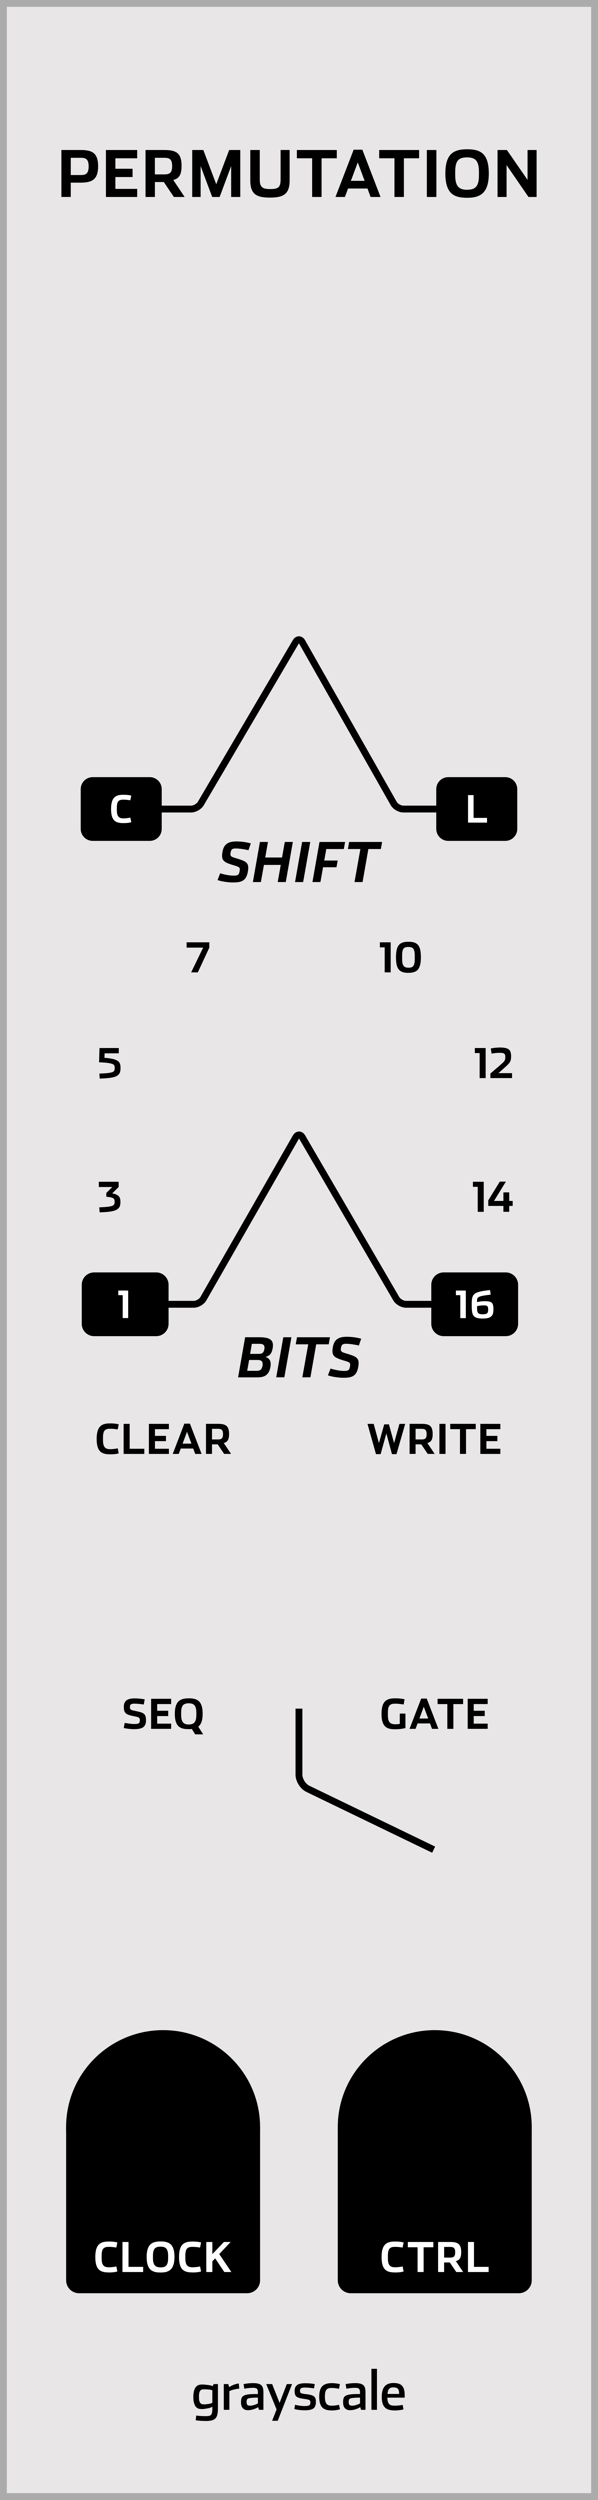 <?xml version="1.0" encoding="UTF-8" standalone="no"?>
<!-- Created with Inkscape (http://www.inkscape.org/) -->

<svg
   xmlns:dc="http://purl.org/dc/elements/1.1/"
   xmlns:cc="http://creativecommons.org/ns#"
   xmlns:rdf="http://www.w3.org/1999/02/22-rdf-syntax-ns#"
   xmlns:svg="http://www.w3.org/2000/svg"
   xmlns="http://www.w3.org/2000/svg"
   xmlns:sodipodi="http://sodipodi.sourceforge.net/DTD/sodipodi-0.dtd"
   xmlns:inkscape="http://www.inkscape.org/namespaces/inkscape"
   width="30.832mm"
   height="128.852mm"
   viewBox="0 0 30.832 128.852"
   version="1.1"
   id="svg16170"
   inkscape:version="0.92.4 5da689c313, 2019-01-14"
   sodipodi:docname="Permutation6.svg">
  <rect x="0" y="0" width="30.832" height="128.852" fill="#808080" stroke="none"/>
  <defs
     id="defs16164" />
  <sodipodi:namedview
     id="base"
     pagecolor="#ffffff"
     bordercolor="#666666"
     borderopacity="1.0"
     inkscape:pageopacity="0.0"
     inkscape:pageshadow="2"
     inkscape:zoom="1.4"
     inkscape:cx="46.67877"
     inkscape:cy="265.06763"
     inkscape:document-units="mm"
     inkscape:current-layer="layer6"
     showgrid="false"
     inkscape:window-width="1600"
     inkscape:window-height="882"
     inkscape:window-x="0"
     inkscape:window-y="18"
     inkscape:window-maximized="0"
     fit-margin-top="0"
     fit-margin-left="0"
     fit-margin-right="0"
     fit-margin-bottom="0"
     inkscape:snap-bbox="true"
     inkscape:snap-nodes="false"
     inkscape:snap-others="false"
     inkscape:snap-bbox-midpoints="true" />
  <g
     inkscape:label="Layer 1"
     inkscape:groupmode="layer"
     id="layer1"
     transform="translate(-85.126,-54.169)"
     style="display:inline">
    <path
       inkscape:connector-curvature="0"
       id="path3540"
       d="M 85.302,182.845 H 115.781 V 54.346 H 85.302 Z m 0,0"
       style="fill:#e8e6e6;fill-opacity:1;fill-rule:nonzero;stroke:#ababab;stroke-width:0.353;stroke-linecap:butt;stroke-linejoin:miter;stroke-miterlimit:4;stroke-opacity:1" />
    <path
       inkscape:connector-curvature="0"
       id="path3542"
       d="m 111.876,172.365 h -8.668 c -0.368,0 -0.667,-0.298 -0.667,-0.666 v -7.893 h 10 v 7.893 c 0,0.368 -0.298,0.666 -0.666,0.666"
       style="fill:#000000;fill-opacity:1;fill-rule:nonzero;stroke:none;stroke-width:0.353" />
    <path
       inkscape:connector-curvature="0"
       id="path3544"
       d="m 97.87,172.365 h -8.668 c -0.368,0 -0.666,-0.298 -0.666,-0.666 v -7.893 h 9.999 v 7.893 c 0,0.368 -0.298,0.666 -0.666,0.666"
       style="fill:#000000;fill-opacity:1;fill-rule:nonzero;stroke:none;stroke-width:0.353" />
    <path
       inkscape:connector-curvature="0"
       id="path3546"
       d="m 89.291,63.191 c 0.11,0 0.211,-0.01 0.285,-0.069 0.074,-0.058 0.121,-0.171 0.121,-0.378 0,-0.207 -0.048,-0.318 -0.124,-0.376 -0.077,-0.058 -0.179,-0.066 -0.289,-0.066 h -0.51 v 0.889 z m -0.999,-1.29 h 0.999 c 0.298,0 0.521,0.041 0.67,0.164 0.147,0.124 0.223,0.335 0.223,0.672 0,0.34 -0.079,0.553 -0.226,0.678 -0.15,0.125 -0.376,0.168 -0.674,0.168 h -0.51 v 0.737 h -0.482 z m 0,0"
       style="fill:#000000;fill-opacity:1;fill-rule:nonzero;stroke:none;stroke-width:0.353" />
    <path
       inkscape:connector-curvature="0"
       id="path3548"
       d="m 90.588,61.901 h 1.61 v 0.426 h -1.123 v 0.54 h 0.886 v 0.426 h -0.886 v 0.612 h 1.123 v 0.416 h -1.61 z m 0,0"
       style="fill:#000000;fill-opacity:1;fill-rule:nonzero;stroke:none;stroke-width:0.353" />
    <path
       inkscape:connector-curvature="0"
       id="path3550"
       d="m 93.595,63.158 c 0.131,0 0.232,-0.017 0.302,-0.079 0.069,-0.061 0.105,-0.165 0.105,-0.351 0,-0.187 -0.04,-0.294 -0.112,-0.354 -0.073,-0.059 -0.178,-0.072 -0.302,-0.072 h -0.477 v 0.856 z m 1.05,1.163 h -0.555 l -0.518,-0.77 h -0.46 v 0.77 h -0.482 v -2.42 h 0.966 c 0.298,0 0.522,0.036 0.671,0.156 0.149,0.119 0.22,0.328 0.22,0.664 0,0.238 -0.036,0.4 -0.107,0.513 -0.073,0.113 -0.181,0.178 -0.321,0.211 z m 0,0"
       style="fill:#000000;fill-opacity:1;fill-rule:nonzero;stroke:none;stroke-width:0.353" />
    <path
       inkscape:connector-curvature="0"
       id="path3552"
       d="m 96.067,64.321 -0.597,-1.593 v 1.593 h -0.433 v -2.42 h 0.572 l 0.666,1.765 0.667,-1.765 h 0.572 v 2.42 h -0.47 v -1.593 l -0.594,1.593 z m 0,0"
       style="fill:#000000;fill-opacity:1;fill-rule:nonzero;stroke:none;stroke-width:0.353" />
    <path
       inkscape:connector-curvature="0"
       id="path3554"
       d="m 99.052,64.354 c -0.345,0 -0.601,-0.041 -0.769,-0.171 -0.168,-0.131 -0.252,-0.353 -0.252,-0.714 v -1.568 h 0.488 v 1.534 c 0,0.198 0.041,0.317 0.128,0.387 0.087,0.072 0.219,0.092 0.412,0.092 0.189,0 0.324,-0.018 0.409,-0.084 0.085,-0.066 0.125,-0.183 0.125,-0.389 v -1.541 h 0.466 v 1.561 c 0,0.357 -0.079,0.58 -0.245,0.714 -0.167,0.134 -0.418,0.178 -0.762,0.178"
       style="fill:#000000;fill-opacity:1;fill-rule:nonzero;stroke:none;stroke-width:0.353" />
    <path
       inkscape:connector-curvature="0"
       id="path3556"
       d="m 101.22,62.327 h -0.787 v -0.426 h 2.057 v 0.426 h -0.784 v 1.994 h -0.486 z m 0,0"
       style="fill:#000000;fill-opacity:1;fill-rule:nonzero;stroke:none;stroke-width:0.353" />
    <path
       inkscape:connector-curvature="0"
       id="path3558"
       d="m 103.572,62.539 c -0.066,0.179 -0.125,0.338 -0.178,0.475 -0.022,0.061 -0.044,0.12 -0.065,0.176 -0.041,0.114 -0.077,0.204 -0.098,0.259 -0.011,0.026 -0.017,0.041 -0.017,0.041 h 0.712 z m -0.664,1.782 h -0.485 l 0.937,-2.436 h 0.448 l 0.937,2.436 h -0.511 l -0.161,-0.435 h -1.002 z m 0,0"
       style="fill:#000000;fill-opacity:1;fill-rule:nonzero;stroke:none;stroke-width:0.353" />
    <path
       inkscape:connector-curvature="0"
       id="path3560"
       d="m 105.464,62.327 h -0.787 v -0.426 h 2.057 v 0.426 h -0.784 v 1.994 h -0.486 z m 0,0"
       style="fill:#000000;fill-opacity:1;fill-rule:nonzero;stroke:none;stroke-width:0.353" />
    <path
       inkscape:connector-curvature="0"
       id="path3562"
       d="m 107.134,61.901 h 0.491 v 2.42 h -0.491 z m 0,0"
       style="fill:#000000;fill-opacity:1;fill-rule:nonzero;stroke:none;stroke-width:0.353" />
    <path
       inkscape:connector-curvature="0"
       id="path3564"
       d="m 109.211,63.949 c 0.208,0 0.361,-0.041 0.462,-0.157 0.101,-0.114 0.147,-0.3 0.147,-0.591 v -0.179 c 0,-0.291 -0.051,-0.475 -0.152,-0.588 -0.102,-0.113 -0.256,-0.153 -0.464,-0.153 -0.208,0 -0.36,0.04 -0.459,0.149 -0.101,0.112 -0.149,0.296 -0.149,0.586 v 0.181 c 0,0.289 0.048,0.478 0.152,0.594 0.102,0.116 0.255,0.16 0.463,0.16 m -0.007,0.412 c -0.219,0 -0.418,-0.023 -0.584,-0.091 -0.165,-0.068 -0.298,-0.183 -0.389,-0.368 -0.092,-0.186 -0.143,-0.441 -0.143,-0.791 0,-0.349 0.051,-0.604 0.143,-0.79 0.092,-0.186 0.227,-0.302 0.396,-0.369 0.165,-0.069 0.364,-0.091 0.584,-0.091 0.219,0 0.418,0.021 0.584,0.088 0.167,0.068 0.299,0.182 0.391,0.365 0.09,0.185 0.142,0.441 0.142,0.79 0,0.349 -0.051,0.605 -0.145,0.791 -0.094,0.187 -0.227,0.303 -0.393,0.372 -0.168,0.072 -0.367,0.094 -0.587,0.094"
       style="fill:#000000;fill-opacity:1;fill-rule:nonzero;stroke:none;stroke-width:0.353" />
    <path
       inkscape:connector-curvature="0"
       id="path3566"
       d="m 110.779,61.901 h 0.482 l 1.065,1.541 v -1.541 h 0.466 v 2.42 h -0.418 l -1.13,-1.643 v 1.643 h -0.466 z m 0,0"
       style="fill:#000000;fill-opacity:1;fill-rule:nonzero;stroke:none;stroke-width:0.353" />
    <path
       inkscape:connector-curvature="0"
       id="path3568"
       d="m 92.046,143.292 c -0.116,0 -0.234,-0.011 -0.331,-0.023 -0.095,-0.012 -0.172,-0.026 -0.208,-0.039 l 0.048,-0.259 c 0.021,0.004 0.066,0.012 0.124,0.019 0.057,0.01 0.124,0.018 0.19,0.026 0.065,0.007 0.13,0.011 0.179,0.011 0.11,0 0.182,-0.008 0.227,-0.036 0.044,-0.026 0.061,-0.073 0.061,-0.154 0,-0.072 -0.011,-0.112 -0.054,-0.141 -0.043,-0.029 -0.117,-0.044 -0.245,-0.07 -0.141,-0.028 -0.247,-0.054 -0.324,-0.088 -0.079,-0.035 -0.128,-0.079 -0.16,-0.142 -0.03,-0.062 -0.043,-0.143 -0.043,-0.256 0,-0.161 0.051,-0.27 0.147,-0.339 0.096,-0.068 0.237,-0.095 0.413,-0.095 0.094,0 0.207,0.007 0.305,0.019 0.096,0.011 0.178,0.023 0.212,0.035 l -0.05,0.263 c -0.048,-0.008 -0.121,-0.019 -0.205,-0.029 -0.081,-0.008 -0.176,-0.017 -0.265,-0.017 -0.09,0 -0.15,0.011 -0.189,0.036 -0.037,0.026 -0.054,0.068 -0.054,0.131 0,0.074 0.012,0.114 0.054,0.143 0.043,0.029 0.114,0.044 0.238,0.069 0.135,0.028 0.241,0.051 0.32,0.083 0.079,0.033 0.134,0.074 0.169,0.136 0.035,0.063 0.048,0.147 0.048,0.263 0,0.174 -0.048,0.287 -0.149,0.357 -0.101,0.07 -0.254,0.097 -0.462,0.097"
       style="fill:#000000;fill-opacity:1;fill-rule:nonzero;stroke:none;stroke-width:0.353" />
    <path
       inkscape:connector-curvature="0"
       id="path3570"
       d="m 92.918,141.727 h 1.031 v 0.271 h -0.719 v 0.346 h 0.568 v 0.273 h -0.568 v 0.391 h 0.719 v 0.267 H 92.918 Z m 0,0"
       style="fill:#000000;fill-opacity:1;fill-rule:nonzero;stroke:none;stroke-width:0.353" />
    <path
       inkscape:connector-curvature="0"
       id="path3572"
       d="m 94.859,143.05 c 0.134,0 0.232,-0.03 0.296,-0.107 0.063,-0.076 0.094,-0.198 0.094,-0.384 v -0.114 c 0,-0.186 -0.032,-0.309 -0.096,-0.383 -0.066,-0.074 -0.164,-0.103 -0.298,-0.103 -0.134,0 -0.23,0.028 -0.295,0.101 -0.063,0.074 -0.094,0.196 -0.094,0.382 v 0.114 c 0,0.186 0.03,0.31 0.096,0.387 0.065,0.079 0.164,0.109 0.296,0.109 m 0.743,0.508 h -0.412 l -0.171,-0.277 c -0.054,0.008 -0.106,0.008 -0.164,0.008 -0.141,0 -0.267,-0.012 -0.373,-0.055 -0.106,-0.041 -0.192,-0.114 -0.249,-0.23 -0.059,-0.117 -0.092,-0.28 -0.092,-0.504 0,-0.223 0.033,-0.386 0.092,-0.504 0.059,-0.12 0.146,-0.194 0.254,-0.237 0.106,-0.044 0.233,-0.058 0.373,-0.058 0.141,0 0.269,0.014 0.375,0.057 0.106,0.044 0.192,0.116 0.249,0.234 0.058,0.117 0.091,0.281 0.091,0.504 0,0.178 -0.021,0.314 -0.059,0.422 -0.039,0.109 -0.096,0.189 -0.167,0.243 z m 0,0"
       style="fill:#000000;fill-opacity:1;fill-rule:nonzero;stroke:none;stroke-width:0.353" />
    <path
       inkscape:connector-curvature="0"
       id="path3574"
       d="m 105.487,143.297 c -0.142,0 -0.266,-0.015 -0.368,-0.058 -0.103,-0.044 -0.183,-0.116 -0.238,-0.234 -0.055,-0.117 -0.084,-0.28 -0.084,-0.504 0,-0.223 0.032,-0.387 0.087,-0.504 0.057,-0.119 0.138,-0.192 0.243,-0.236 0.103,-0.044 0.229,-0.058 0.373,-0.058 0.127,0 0.23,0.008 0.311,0.018 0.08,0.01 0.138,0.022 0.174,0.032 l -0.047,0.269 c -0.117,-0.022 -0.277,-0.044 -0.442,-0.044 -0.141,0 -0.233,0.028 -0.291,0.099 -0.058,0.072 -0.081,0.187 -0.081,0.364 v 0.114 c 0,0.174 0.021,0.294 0.08,0.371 0.058,0.08 0.156,0.114 0.305,0.114 0.099,0 0.182,-0.011 0.229,-0.019 v -0.532 h 0.291 v 0.746 c -0.037,0.011 -0.106,0.026 -0.198,0.04 -0.094,0.012 -0.209,0.023 -0.342,0.023"
       style="fill:#000000;fill-opacity:1;fill-rule:nonzero;stroke:none;stroke-width:0.353" />
    <path
       inkscape:connector-curvature="0"
       id="path3576"
       d="m 106.976,142.135 c -0.043,0.114 -0.081,0.215 -0.114,0.305 -0.014,0.039 -0.028,0.077 -0.041,0.113 -0.026,0.073 -0.05,0.13 -0.062,0.165 -0.008,0.017 -0.011,0.026 -0.011,0.026 h 0.456 z m -0.424,1.141 h -0.311 l 0.601,-1.56 h 0.285 l 0.601,1.56 h -0.328 l -0.103,-0.28 h -0.641 z m 0,0"
       style="fill:#000000;fill-opacity:1;fill-rule:nonzero;stroke:none;stroke-width:0.353" />
    <path
       inkscape:connector-curvature="0"
       id="path3578"
       d="m 108.19,142 h -0.503 v -0.273 h 1.316 v 0.273 h -0.502 v 1.276 h -0.311 z m 0,0"
       style="fill:#000000;fill-opacity:1;fill-rule:nonzero;stroke:none;stroke-width:0.353" />
    <path
       inkscape:connector-curvature="0"
       id="path3580"
       d="m 109.24,141.727 h 1.029 v 0.271 h -0.719 v 0.346 h 0.568 v 0.273 h -0.568 v 0.391 h 0.719 v 0.267 h -1.029 z m 0,0"
       style="fill:#000000;fill-opacity:1;fill-rule:nonzero;stroke:none;stroke-width:0.353" />
    <path
       inkscape:connector-curvature="0"
       id="path3582"
       d="m 90.8,129.126 c -0.142,0 -0.266,-0.014 -0.368,-0.058 -0.103,-0.043 -0.183,-0.116 -0.238,-0.233 -0.055,-0.119 -0.084,-0.28 -0.084,-0.504 0,-0.223 0.032,-0.387 0.087,-0.506 0.057,-0.117 0.136,-0.19 0.24,-0.234 0.103,-0.044 0.226,-0.058 0.368,-0.058 0.128,0 0.219,0.008 0.289,0.017 0.035,0.005 0.065,0.011 0.09,0.017 0.025,0.005 0.047,0.01 0.063,0.012 l -0.054,0.265 c -0.056,-0.008 -0.114,-0.018 -0.178,-0.025 -0.062,-0.007 -0.134,-0.011 -0.215,-0.011 -0.136,0 -0.227,0.028 -0.284,0.099 -0.058,0.07 -0.08,0.186 -0.08,0.362 v 0.116 c 0,0.172 0.023,0.291 0.081,0.367 0.058,0.076 0.15,0.109 0.287,0.109 0.101,0 0.187,-0.01 0.255,-0.019 0.033,-0.004 0.061,-0.01 0.084,-0.015 0.023,-0.005 0.041,-0.008 0.052,-0.011 l 0.051,0.26 c -0.041,0.014 -0.091,0.026 -0.161,0.034 -0.072,0.01 -0.161,0.017 -0.285,0.017"
       style="fill:#000000;fill-opacity:1;fill-rule:nonzero;stroke:none;stroke-width:0.353" />
    <path
       inkscape:connector-curvature="0"
       id="path3584"
       d="m 91.5,127.557 h 0.311 v 1.283 h 0.755 v 0.266 H 91.5 Z m 0,0"
       style="fill:#000000;fill-opacity:1;fill-rule:nonzero;stroke:none;stroke-width:0.353" />
    <path
       inkscape:connector-curvature="0"
       id="path3586"
       d="m 92.803,127.557 h 1.031 v 0.273 h -0.719 v 0.346 h 0.568 v 0.271 h -0.568 v 0.393 h 0.719 v 0.266 h -1.031 z m 0,0"
       style="fill:#000000;fill-opacity:1;fill-rule:nonzero;stroke:none;stroke-width:0.353" />
    <path
       inkscape:connector-curvature="0"
       id="path3588"
       d="m 94.768,127.965 c -0.043,0.114 -0.081,0.216 -0.114,0.305 -0.014,0.039 -0.028,0.077 -0.041,0.113 -0.028,0.074 -0.05,0.131 -0.063,0.165 -0.007,0.018 -0.009,0.028 -0.009,0.028 h 0.456 z m -0.426,1.141 h -0.31 l 0.599,-1.56 h 0.287 l 0.601,1.56 h -0.328 l -0.103,-0.278 h -0.642 z m 0,0"
       style="fill:#000000;fill-opacity:1;fill-rule:nonzero;stroke:none;stroke-width:0.353" />
    <path
       inkscape:connector-curvature="0"
       id="path3590"
       d="m 96.365,128.361 c 0.084,0 0.149,-0.011 0.194,-0.051 0.044,-0.039 0.066,-0.106 0.066,-0.225 0,-0.12 -0.025,-0.187 -0.07,-0.226 -0.047,-0.039 -0.114,-0.047 -0.194,-0.047 H 96.056 v 0.548 z m 0.674,0.744 h -0.357 l -0.331,-0.492 h -0.295 v 0.492 h -0.309 v -1.549 h 0.617 c 0.192,0 0.335,0.022 0.43,0.099 0.095,0.077 0.142,0.209 0.142,0.426 0,0.152 -0.023,0.255 -0.069,0.328 -0.047,0.072 -0.116,0.113 -0.205,0.135 z m 0,0"
       style="fill:#000000;fill-opacity:1;fill-rule:nonzero;stroke:none;stroke-width:0.353" />
    <path
       inkscape:connector-curvature="0"
       id="path3592"
       d="m 104.074,127.557 h 0.318 l 0.271,0.992 0.273,-0.967 h 0.243 l 0.265,0.967 0.278,-0.992 h 0.295 l -0.449,1.56 h -0.233 l -0.289,-1.067 -0.296,1.067 h -0.24 z m 0,0"
       style="fill:#000000;fill-opacity:1;fill-rule:nonzero;stroke:none;stroke-width:0.353" />
    <path
       inkscape:connector-curvature="0"
       id="path3594"
       d="m 106.863,128.361 c 0.083,0 0.149,-0.011 0.193,-0.051 0.044,-0.039 0.066,-0.106 0.066,-0.225 0,-0.12 -0.025,-0.187 -0.07,-0.226 -0.047,-0.039 -0.114,-0.047 -0.194,-0.047 h -0.305 v 0.548 z m 0.672,0.744 h -0.356 l -0.332,-0.492 h -0.295 v 0.492 H 106.244 v -1.549 h 0.619 c 0.19,0 0.335,0.022 0.43,0.099 0.094,0.077 0.141,0.209 0.141,0.426 0,0.152 -0.023,0.255 -0.069,0.328 -0.047,0.072 -0.116,0.113 -0.205,0.135 z m 0,0"
       style="fill:#000000;fill-opacity:1;fill-rule:nonzero;stroke:none;stroke-width:0.353" />
    <path
       inkscape:connector-curvature="0"
       id="path3596"
       d="m 107.782,127.557 h 0.314 v 1.549 h -0.314 z m 0,0"
       style="fill:#000000;fill-opacity:1;fill-rule:nonzero;stroke:none;stroke-width:0.353" />
    <path
       inkscape:connector-curvature="0"
       id="path3598"
       d="m 108.842,127.829 h -0.503 v -0.273 h 1.316 v 0.273 h -0.502 v 1.276 h -0.311 z m 0,0"
       style="fill:#000000;fill-opacity:1;fill-rule:nonzero;stroke:none;stroke-width:0.353" />
    <path
       inkscape:connector-curvature="0"
       id="path3600"
       d="m 109.892,127.557 h 1.031 v 0.273 h -0.719 v 0.346 h 0.566 v 0.271 h -0.566 v 0.393 h 0.719 v 0.266 h -1.031 z m 0,0"
       style="fill:#000000;fill-opacity:1;fill-rule:nonzero;stroke:none;stroke-width:0.353" />
    <path
       inkscape:connector-curvature="0"
       id="path3602"
       d="m 97.167,99.653 c -0.171,0 -0.338,-0.018 -0.481,-0.041 -0.145,-0.023 -0.266,-0.055 -0.343,-0.083 l 0.134,-0.35 c 0.045,0.017 0.154,0.047 0.283,0.073 0.128,0.028 0.277,0.048 0.408,0.048 0.101,0 0.17,-0.005 0.218,-0.036 0.048,-0.03 0.076,-0.087 0.094,-0.196 0.017,-0.095 0.017,-0.149 -0.028,-0.19 -0.044,-0.041 -0.134,-0.069 -0.295,-0.117 -0.172,-0.051 -0.302,-0.096 -0.393,-0.15 -0.091,-0.054 -0.146,-0.117 -0.171,-0.203 -0.025,-0.085 -0.022,-0.194 0.006,-0.345 0.039,-0.215 0.125,-0.347 0.251,-0.424 0.125,-0.077 0.287,-0.101 0.474,-0.101 0.138,0 0.287,0.014 0.419,0.034 0.131,0.021 0.244,0.045 0.314,0.068 l -0.121,0.35 c -0.066,-0.017 -0.174,-0.04 -0.294,-0.058 -0.12,-0.017 -0.252,-0.032 -0.364,-0.032 -0.083,0 -0.139,0.008 -0.181,0.039 -0.041,0.03 -0.066,0.083 -0.081,0.167 -0.017,0.098 -0.015,0.152 0.029,0.193 0.043,0.041 0.127,0.07 0.281,0.114 0.176,0.051 0.307,0.095 0.402,0.147 0.094,0.052 0.152,0.113 0.179,0.198 0.026,0.085 0.023,0.198 -0.004,0.349 -0.043,0.232 -0.125,0.368 -0.249,0.445 -0.124,0.079 -0.289,0.099 -0.488,0.099"
       style="fill:#000000;fill-opacity:1;fill-rule:nonzero;stroke:none;stroke-width:0.353" />
    <path
       inkscape:connector-curvature="0"
       id="path3604"
       d="m 98.527,97.565 h 0.415 l -0.141,0.801 h 0.867 l 0.141,-0.801 h 0.415 l -0.364,2.066 h -0.415 l 0.156,-0.883 H 98.734 l -0.158,0.883 h -0.412 z m 0,0"
       style="fill:#000000;fill-opacity:1;fill-rule:nonzero;stroke:none;stroke-width:0.353" />
    <path
       inkscape:connector-curvature="0"
       id="path3606"
       d="m 100.703,97.565 h 0.418 l -0.365,2.066 h -0.418 z m 0,0"
       style="fill:#000000;fill-opacity:1;fill-rule:nonzero;stroke:none;stroke-width:0.353" />
    <path
       inkscape:connector-curvature="0"
       id="path3608"
       d="m 101.599,97.565 h 1.319 l -0.065,0.364 h -0.904 l -0.105,0.593 h 0.692 l -0.062,0.347 h -0.692 l -0.135,0.762 h -0.412 z m 0,0"
       style="fill:#000000;fill-opacity:1;fill-rule:nonzero;stroke:none;stroke-width:0.353" />
    <path
       inkscape:connector-curvature="0"
       id="path3610"
       d="m 103.707,97.929 h -0.644 l 0.065,-0.364 h 1.699 l -0.065,0.364 h -0.644 l -0.299,1.702 h -0.415 z m 0,0"
       style="fill:#000000;fill-opacity:1;fill-rule:nonzero;stroke:none;stroke-width:0.353" />
    <path
       inkscape:connector-curvature="0"
       id="path3612"
       d="m 111.795,96.893 c 0,0.339 -0.277,0.616 -0.615,0.616 h -2.945 c -0.339,0 -0.616,-0.277 -0.616,-0.616 v -2.053 c 0,-0.339 0.277,-0.616 0.616,-0.616 h 2.945 c 0.338,0 0.615,0.277 0.615,0.616 z m 0,0"
       style="fill:#000000;fill-opacity:1;fill-rule:nonzero;stroke:none;stroke-width:0.353" />
    <path
       inkscape:connector-curvature="0"
       id="path3614"
       d="m 93.464,96.893 c 0,0.339 -0.277,0.616 -0.615,0.616 h -2.946 c -0.338,0 -0.615,-0.277 -0.615,-0.616 v -2.053 c 0,-0.339 0.277,-0.616 0.615,-0.616 h 2.946 c 0.338,0 0.615,0.277 0.615,0.616 z m 0,0"
       style="fill:#000000;fill-opacity:1;fill-rule:nonzero;stroke:none;stroke-width:0.353" />
    <path
       inkscape:connector-curvature="0"
       id="path3616"
       d="m 93.817,122.401 c 0,0.349 -0.285,0.635 -0.634,0.635 h -3.207 c -0.349,0 -0.635,-0.287 -0.635,-0.635 v -2.015 c 0,-0.349 0.287,-0.635 0.635,-0.635 h 3.207 c 0.349,0 0.634,0.287 0.634,0.635 z m 0,0"
       style="fill:#000000;fill-opacity:1;fill-rule:nonzero;stroke:none;stroke-width:0.353" />
    <path
       inkscape:connector-curvature="0"
       id="path3618"
       d="m 111.839,122.401 c 0,0.349 -0.287,0.635 -0.635,0.635 h -3.207 c -0.349,0 -0.634,-0.287 -0.634,-0.635 v -2.015 c 0,-0.349 0.285,-0.635 0.634,-0.635 h 3.207 c 0.349,0 0.635,0.287 0.635,0.635 z m 0,0"
       style="fill:#000000;fill-opacity:1;fill-rule:nonzero;stroke:none;stroke-width:0.353" />
    <path
       inkscape:connector-curvature="0"
       id="path3620"
       d="m 95.636,178.093 c 0.077,0 0.077,0 0.244,-0.021 0.081,-0.01 0.15,-0.036 0.194,-0.065 v -0.633 c -0.033,-0.022 -0.099,-0.04 -0.183,-0.045 -0.174,-0.012 -0.174,-0.012 -0.252,-0.012 -0.088,0 -0.152,0.017 -0.193,0.08 -0.041,0.063 -0.061,0.12 -0.061,0.303 0,0.186 0.018,0.241 0.058,0.307 0.04,0.066 0.103,0.085 0.193,0.085 m 0.083,0.857 c -0.098,0 -0.203,-0.005 -0.292,-0.012 -0.09,-0.007 -0.167,-0.015 -0.211,-0.025 l 0.029,-0.243 c 0.065,0.01 0.146,0.018 0.229,0.023 0.083,0.005 0.17,0.008 0.243,0.008 0.149,0 0.238,-0.01 0.291,-0.07 0.052,-0.059 0.068,-0.167 0.068,-0.365 v -0.051 c -0.043,0.029 -0.117,0.062 -0.225,0.081 -0.218,0.039 -0.218,0.039 -0.327,0.039 -0.073,0 -0.146,-0.008 -0.209,-0.041 -0.063,-0.033 -0.12,-0.094 -0.158,-0.194 -0.04,-0.101 -0.063,-0.19 -0.063,-0.394 0,-0.249 0.055,-0.423 0.139,-0.518 0.083,-0.095 0.193,-0.116 0.307,-0.116 0.106,0 0.106,0 0.325,0.025 0.103,0.011 0.183,0.037 0.222,0.061 l 0.057,-0.11 h 0.218 v 1.22 c 0,0.263 -0.026,0.434 -0.12,0.539 -0.094,0.105 -0.255,0.145 -0.521,0.145"
       style="fill:#000000;fill-opacity:1;fill-rule:nonzero;stroke:none;stroke-width:0.353" />
    <path
       inkscape:connector-curvature="0"
       id="path3622"
       d="m 96.664,177.047 h 0.232 l 0.043,0.156 c 0.056,-0.033 0.127,-0.074 0.209,-0.109 0.083,-0.034 0.183,-0.065 0.288,-0.08 l 0.028,0.265 c -0.077,0.01 -0.175,0.026 -0.269,0.048 -0.095,0.023 -0.186,0.052 -0.243,0.085 v 0.962 h -0.288 z m 0,0"
       style="fill:#000000;fill-opacity:1;fill-rule:nonzero;stroke:none;stroke-width:0.353" />
    <path
       inkscape:connector-curvature="0"
       id="path3624"
       d="m 98.02,178.162 c 0.072,0 0.152,-0.018 0.225,-0.041 0.073,-0.023 0.136,-0.054 0.179,-0.077 v -0.299 c -0.165,0 -0.28,0.005 -0.361,0.015 -0.083,0.01 -0.131,0.023 -0.164,0.041 -0.028,0.017 -0.041,0.043 -0.05,0.074 -0.008,0.033 -0.009,0.07 -0.009,0.103 0,0.076 0.017,0.121 0.047,0.147 0.03,0.028 0.074,0.036 0.134,0.036 m -0.113,0.232 c -0.088,0 -0.178,-0.022 -0.244,-0.084 -0.068,-0.061 -0.112,-0.164 -0.112,-0.325 0,-0.161 0.028,-0.273 0.121,-0.327 0.073,-0.043 0.161,-0.068 0.28,-0.081 0.118,-0.014 0.269,-0.015 0.471,-0.015 v -0.059 c 0,-0.094 -0.008,-0.158 -0.043,-0.201 -0.035,-0.043 -0.098,-0.061 -0.204,-0.061 -0.2,0 -0.358,0.028 -0.453,0.048 l -0.04,-0.238 c 0.083,-0.017 0.258,-0.052 0.5,-0.052 0.194,0 0.327,0.032 0.409,0.103 0.081,0.073 0.114,0.189 0.114,0.358 v 0.915 h -0.227 l -0.043,-0.138 c -0.035,0.021 -0.102,0.061 -0.194,0.094 -0.092,0.035 -0.208,0.063 -0.336,0.063"
       style="fill:#000000;fill-opacity:1;fill-rule:nonzero;stroke:none;stroke-width:0.353" />
    <path
       inkscape:connector-curvature="0"
       id="path3626"
       d="m 98.852,177.047 h 0.305 c 0.07,0.181 0.135,0.343 0.192,0.485 0.023,0.061 0.047,0.12 0.07,0.178 0.023,0.059 0.044,0.11 0.062,0.156 0.018,0.045 0.032,0.083 0.043,0.11 0.011,0.029 0.017,0.043 0.017,0.043 l 0.373,-0.972 h 0.27 l -0.739,1.892 h -0.288 l 0.229,-0.584 z m 0,0"
       style="fill:#000000;fill-opacity:1;fill-rule:nonzero;stroke:none;stroke-width:0.353" />
    <path
       inkscape:connector-curvature="0"
       id="path3628"
       d="m 100.813,178.399 c -0.094,0 -0.2,-0.01 -0.292,-0.022 -0.094,-0.012 -0.174,-0.029 -0.219,-0.045 l 0.037,-0.216 c 0.039,0.011 0.116,0.026 0.205,0.04 0.088,0.014 0.189,0.025 0.272,0.025 0.127,0 0.205,-0.011 0.252,-0.04 0.047,-0.029 0.061,-0.079 0.061,-0.156 0,-0.057 -0.012,-0.091 -0.055,-0.114 -0.044,-0.023 -0.114,-0.039 -0.23,-0.055 -0.209,-0.029 -0.34,-0.057 -0.42,-0.114 -0.08,-0.058 -0.107,-0.147 -0.107,-0.303 0,-0.149 0.048,-0.247 0.139,-0.309 0.091,-0.061 0.226,-0.085 0.407,-0.085 0.101,0 0.205,0.005 0.295,0.014 0.088,0.008 0.16,0.021 0.198,0.03 l -0.04,0.22 c -0.044,-0.007 -0.125,-0.018 -0.212,-0.028 -0.087,-0.01 -0.179,-0.015 -0.247,-0.015 -0.101,0 -0.167,0.01 -0.207,0.036 -0.04,0.028 -0.057,0.068 -0.057,0.128 0,0.066 0.014,0.105 0.063,0.128 0.05,0.023 0.135,0.036 0.278,0.052 0.187,0.022 0.307,0.054 0.38,0.114 0.073,0.061 0.099,0.147 0.099,0.284 0,0.182 -0.052,0.291 -0.152,0.351 -0.101,0.062 -0.251,0.08 -0.449,0.08"
       style="fill:#000000;fill-opacity:1;fill-rule:nonzero;stroke:none;stroke-width:0.353" />
    <path
       inkscape:connector-curvature="0"
       id="path3630"
       d="m 102.234,178.406 c -0.222,0 -0.385,-0.044 -0.492,-0.154 -0.105,-0.11 -0.157,-0.287 -0.157,-0.551 0,-0.263 0.054,-0.438 0.163,-0.548 0.109,-0.11 0.273,-0.154 0.497,-0.154 0.07,0 0.15,0.007 0.223,0.017 0.072,0.01 0.138,0.022 0.183,0.033 l -0.048,0.241 c -0.084,-0.018 -0.215,-0.043 -0.367,-0.043 -0.12,0 -0.209,0.015 -0.269,0.08 -0.061,0.065 -0.09,0.176 -0.09,0.368 0,0.193 0.032,0.31 0.092,0.378 0.061,0.068 0.152,0.088 0.27,0.088 0.132,0 0.266,-0.021 0.365,-0.047 l 0.051,0.234 c -0.057,0.015 -0.125,0.03 -0.198,0.041 -0.073,0.011 -0.152,0.018 -0.225,0.018"
       style="fill:#000000;fill-opacity:1;fill-rule:nonzero;stroke:none;stroke-width:0.353" />
    <path
       inkscape:connector-curvature="0"
       id="path3632"
       d="m 103.284,178.162 c 0.072,0 0.152,-0.018 0.225,-0.041 0.073,-0.023 0.136,-0.054 0.179,-0.077 v -0.299 c -0.165,0 -0.28,0.005 -0.361,0.015 -0.083,0.01 -0.131,0.023 -0.164,0.041 -0.028,0.017 -0.041,0.043 -0.05,0.074 -0.008,0.033 -0.01,0.07 -0.01,0.103 0,0.076 0.017,0.121 0.047,0.147 0.03,0.028 0.074,0.036 0.134,0.036 m -0.113,0.232 c -0.088,0 -0.178,-0.022 -0.244,-0.084 -0.068,-0.061 -0.112,-0.164 -0.112,-0.325 0,-0.161 0.028,-0.273 0.121,-0.327 0.073,-0.043 0.161,-0.068 0.28,-0.081 0.119,-0.014 0.269,-0.015 0.471,-0.015 v -0.059 c 0,-0.094 -0.008,-0.158 -0.043,-0.201 -0.035,-0.043 -0.098,-0.061 -0.204,-0.061 -0.2,0 -0.358,0.028 -0.453,0.048 l -0.04,-0.238 c 0.083,-0.017 0.258,-0.052 0.5,-0.052 0.194,0 0.327,0.032 0.409,0.103 0.081,0.073 0.114,0.189 0.114,0.358 v 0.915 h -0.227 l -0.043,-0.138 c -0.035,0.021 -0.102,0.061 -0.194,0.094 -0.092,0.035 -0.208,0.063 -0.336,0.063"
       style="fill:#000000;fill-opacity:1;fill-rule:nonzero;stroke:none;stroke-width:0.353" />
    <path
       inkscape:connector-curvature="0"
       id="path3634"
       d="m 104.276,176.261 h 0.285 v 2.114 h -0.285 z m 0,0"
       style="fill:#000000;fill-opacity:1;fill-rule:nonzero;stroke:none;stroke-width:0.353" />
    <path
       inkscape:connector-curvature="0"
       id="path3636"
       d="m 105.704,177.556 c 0,-0.134 -0.021,-0.219 -0.069,-0.27 -0.05,-0.051 -0.124,-0.069 -0.23,-0.069 -0.083,0 -0.154,0.017 -0.205,0.068 -0.051,0.051 -0.084,0.135 -0.094,0.271 z m -0.229,0.85 c -0.227,0 -0.394,-0.044 -0.503,-0.154 -0.11,-0.11 -0.163,-0.287 -0.163,-0.551 0,-0.271 0.063,-0.449 0.171,-0.559 0.107,-0.109 0.258,-0.15 0.433,-0.15 0.194,0 0.34,0.037 0.435,0.135 0.095,0.098 0.143,0.254 0.143,0.489 v 0.13 h -0.892 c 0,0.175 0.036,0.277 0.099,0.338 0.063,0.061 0.157,0.077 0.278,0.077 0.066,0 0.145,-0.004 0.218,-0.011 0.072,-0.007 0.142,-0.018 0.192,-0.03 l 0.043,0.234 c -0.045,0.012 -0.121,0.026 -0.204,0.036 -0.083,0.011 -0.174,0.018 -0.251,0.018"
       style="fill:#000000;fill-opacity:1;fill-rule:nonzero;stroke:none;stroke-width:0.353" />
    <path
       inkscape:connector-curvature="0"
       id="path3638"
       d="m 98.454,123.95 c 0.069,0 0.135,-0.005 0.189,-0.037 0.052,-0.032 0.092,-0.091 0.112,-0.204 0.022,-0.11 0,-0.182 -0.044,-0.223 -0.044,-0.043 -0.121,-0.055 -0.218,-0.055 h -0.382 l -0.09,0.52 z m -0.099,0.874 c 0.072,0 0.135,-0.008 0.192,-0.044 0.054,-0.036 0.092,-0.101 0.114,-0.214 0.018,-0.116 0.004,-0.192 -0.041,-0.24 -0.045,-0.047 -0.12,-0.062 -0.215,-0.062 h -0.435 l -0.099,0.559 z m -0.59,-1.732 h 0.725 c 0.277,0 0.469,0.036 0.583,0.124 0.114,0.088 0.15,0.23 0.11,0.448 -0.025,0.139 -0.065,0.234 -0.125,0.305 -0.061,0.069 -0.142,0.109 -0.245,0.136 0.092,0.032 0.172,0.083 0.22,0.163 0.047,0.084 0.062,0.197 0.036,0.354 -0.039,0.212 -0.113,0.346 -0.226,0.426 -0.114,0.084 -0.267,0.112 -0.456,0.112 h -0.985 z m 0,0"
       style="fill:#000000;fill-opacity:1;fill-rule:nonzero;stroke:none;stroke-width:0.353" />
    <path
       inkscape:connector-curvature="0"
       id="path3640"
       d="m 99.733,123.093 h 0.418 l -0.365,2.064 h -0.418 z m 0,0"
       style="fill:#000000;fill-opacity:1;fill-rule:nonzero;stroke:none;stroke-width:0.353" />
    <path
       inkscape:connector-curvature="0"
       id="path3642"
       d="m 101.018,123.457 h -0.644 l 0.065,-0.364 h 1.699 l -0.065,0.364 h -0.644 l -0.299,1.7 h -0.415 z m 0,0"
       style="fill:#000000;fill-opacity:1;fill-rule:nonzero;stroke:none;stroke-width:0.353" />
    <path
       inkscape:connector-curvature="0"
       id="path3644"
       d="m 102.858,125.181 c -0.171,0 -0.338,-0.019 -0.481,-0.041 -0.145,-0.025 -0.266,-0.055 -0.343,-0.084 l 0.134,-0.35 c 0.045,0.017 0.154,0.047 0.283,0.073 0.128,0.028 0.277,0.05 0.408,0.05 0.101,0 0.17,-0.007 0.218,-0.037 0.048,-0.029 0.076,-0.087 0.094,-0.194 0.017,-0.097 0.017,-0.149 -0.028,-0.19 -0.044,-0.043 -0.134,-0.07 -0.295,-0.117 -0.172,-0.052 -0.302,-0.098 -0.393,-0.15 -0.091,-0.054 -0.146,-0.117 -0.171,-0.203 -0.025,-0.087 -0.022,-0.194 0.006,-0.346 0.039,-0.214 0.125,-0.346 0.251,-0.423 0.125,-0.079 0.287,-0.101 0.474,-0.101 0.138,0 0.287,0.014 0.419,0.033 0.131,0.021 0.244,0.045 0.314,0.069 l -0.121,0.349 c -0.066,-0.017 -0.174,-0.039 -0.294,-0.057 -0.12,-0.018 -0.252,-0.033 -0.364,-0.033 -0.083,0 -0.139,0.01 -0.181,0.04 -0.041,0.029 -0.066,0.083 -0.081,0.165 -0.017,0.099 -0.015,0.153 0.029,0.193 0.043,0.041 0.127,0.07 0.281,0.114 0.176,0.052 0.307,0.097 0.402,0.147 0.094,0.054 0.152,0.114 0.179,0.2 0.026,0.085 0.023,0.197 -0.004,0.349 -0.043,0.23 -0.125,0.368 -0.249,0.445 -0.124,0.077 -0.289,0.099 -0.488,0.099"
       style="fill:#000000;fill-opacity:1;fill-rule:nonzero;stroke:none;stroke-width:0.353" />
    <path
       inkscape:connector-curvature="0"
       id="path3646"
       d="m 109.856,108.446 h -0.248 v -0.26 h 0.557 v 1.549 h -0.309 z m 0,0"
       style="fill:#000000;fill-opacity:1;fill-rule:nonzero;stroke:none;stroke-width:0.353" />
    <path
       inkscape:connector-curvature="0"
       id="path3648"
       d="m 110.411,109.5 0.452,-0.39 c 0.098,-0.084 0.167,-0.143 0.214,-0.192 0.045,-0.048 0.072,-0.087 0.085,-0.13 0.014,-0.041 0.017,-0.09 0.017,-0.154 0,-0.074 -0.015,-0.125 -0.057,-0.157 -0.043,-0.032 -0.113,-0.045 -0.229,-0.045 -0.091,0 -0.182,0.007 -0.258,0.017 -0.076,0.008 -0.134,0.019 -0.163,0.026 l -0.041,-0.265 c 0.05,-0.014 0.125,-0.026 0.209,-0.036 0.084,-0.008 0.174,-0.015 0.256,-0.015 0.225,0 0.369,0.028 0.46,0.099 0.09,0.07 0.121,0.186 0.121,0.36 0,0.094 -0.008,0.163 -0.03,0.223 -0.021,0.062 -0.059,0.116 -0.117,0.178 -0.057,0.062 -0.136,0.132 -0.244,0.229 l -0.263,0.233 h 0.703 v 0.254 h -1.116 z m 0,0"
       style="fill:#000000;fill-opacity:1;fill-rule:nonzero;stroke:none;stroke-width:0.353" />
    <path
       inkscape:connector-curvature="0"
       id="path3650"
       d="m 109.757,115.339 h -0.248 v -0.26 h 0.557 v 1.549 h -0.309 z m 0,0"
       style="fill:#000000;fill-opacity:1;fill-rule:nonzero;stroke:none;stroke-width:0.353" />
    <path
       inkscape:connector-curvature="0"
       id="path3652"
       d="m 111.081,116.324 h -0.781 v -0.287 l 0.595,-0.965 h 0.313 l -0.612,0.995 h 0.485 v -0.441 h 0.3 v 0.441 h 0.178 v 0.256 h -0.178 v 0.303 h -0.3 z m 0,0"
       style="fill:#000000;fill-opacity:1;fill-rule:nonzero;stroke:none;stroke-width:0.353" />
    <path
       inkscape:connector-curvature="0"
       id="path3654"
       d="m 95.601,103.01 h -0.854 v -0.273 h 1.171 v 0.274 l -0.593,1.275 h -0.343 z m 0,0"
       style="fill:#000000;fill-opacity:1;fill-rule:nonzero;stroke:none;stroke-width:0.353" />
    <path
       inkscape:connector-curvature="0"
       id="path3656"
       d="m 104.96,102.997 h -0.248 v -0.26 h 0.557 v 1.549 h -0.309 z m 0,0"
       style="fill:#000000;fill-opacity:1;fill-rule:nonzero;stroke:none;stroke-width:0.353" />
    <path
       inkscape:connector-curvature="0"
       id="path3658"
       d="m 106.186,104.047 c 0.12,0 0.203,-0.025 0.252,-0.097 0.051,-0.069 0.072,-0.181 0.072,-0.356 v -0.17 c 0,-0.174 -0.022,-0.287 -0.073,-0.356 -0.052,-0.068 -0.135,-0.091 -0.256,-0.091 -0.12,0 -0.201,0.023 -0.252,0.09 -0.05,0.068 -0.07,0.178 -0.07,0.353 v 0.17 c 0,0.174 0.022,0.288 0.074,0.358 0.051,0.07 0.134,0.098 0.254,0.098 m -0.006,0.265 c -0.152,0 -0.271,-0.021 -0.367,-0.07 -0.095,-0.051 -0.163,-0.13 -0.208,-0.248 -0.044,-0.12 -0.063,-0.277 -0.063,-0.484 0,-0.31 0.048,-0.51 0.15,-0.633 0.103,-0.123 0.265,-0.167 0.493,-0.167 0.227,0 0.387,0.044 0.491,0.165 0.103,0.12 0.149,0.32 0.149,0.63 0,0.31 -0.048,0.513 -0.152,0.635 -0.103,0.124 -0.265,0.171 -0.493,0.171"
       style="fill:#000000;fill-opacity:1;fill-rule:nonzero;stroke:none;stroke-width:0.353" />
    <path
       inkscape:connector-curvature="0"
       id="path3660"
       d="m 90.25,109.503 c 0.22,-0.008 0.383,-0.018 0.499,-0.035 0.116,-0.017 0.19,-0.04 0.23,-0.073 0.051,-0.036 0.063,-0.106 0.063,-0.183 0,-0.074 -0.017,-0.138 -0.061,-0.172 -0.037,-0.029 -0.112,-0.055 -0.233,-0.076 -0.121,-0.021 -0.289,-0.037 -0.513,-0.041 l 0.021,-0.737 H 91.25 v 0.273 h -0.73 l -0.009,0.233 c 0.2,0.012 0.351,0.034 0.466,0.065 0.113,0.03 0.189,0.068 0.241,0.11 0.05,0.041 0.081,0.091 0.099,0.15 0.019,0.059 0.023,0.125 0.023,0.204 0,0.145 -0.023,0.258 -0.102,0.332 -0.058,0.066 -0.156,0.116 -0.31,0.147 -0.156,0.033 -0.369,0.052 -0.659,0.061 z m 0,0"
       style="fill:#000000;fill-opacity:1;fill-rule:nonzero;stroke:none;stroke-width:0.353" />
    <path
       inkscape:connector-curvature="0"
       id="path3662"
       d="m 90.245,116.396 c 0.22,-0.008 0.383,-0.019 0.499,-0.037 0.117,-0.017 0.19,-0.04 0.231,-0.072 0.05,-0.039 0.062,-0.105 0.062,-0.182 0,-0.074 -0.015,-0.134 -0.059,-0.168 -0.039,-0.029 -0.092,-0.045 -0.156,-0.058 -0.062,-0.012 -0.136,-0.021 -0.214,-0.029 v -0.194 l 0.309,-0.307 H 90.222 v -0.27 h 1.022 v 0.269 l -0.331,0.328 c 0.124,0.023 0.233,0.061 0.303,0.119 0.09,0.07 0.119,0.174 0.119,0.32 0,0.145 -0.023,0.256 -0.102,0.331 -0.058,0.066 -0.154,0.114 -0.309,0.147 -0.156,0.034 -0.371,0.054 -0.66,0.062 z m 0,0"
       style="fill:#000000;fill-opacity:1;fill-rule:nonzero;stroke:none;stroke-width:0.353" />
    <path
       inkscape:connector-curvature="0"
       id="path3664"
       d="m 90.73,171.293 c -0.142,0 -0.266,-0.014 -0.368,-0.058 -0.103,-0.043 -0.183,-0.116 -0.238,-0.233 -0.055,-0.119 -0.084,-0.28 -0.084,-0.504 0,-0.223 0.032,-0.387 0.087,-0.506 0.056,-0.117 0.136,-0.19 0.24,-0.234 0.103,-0.044 0.226,-0.058 0.368,-0.058 0.128,0 0.219,0.008 0.289,0.017 0.035,0.005 0.065,0.011 0.09,0.017 0.025,0.005 0.047,0.01 0.063,0.012 l -0.054,0.265 c -0.057,-0.008 -0.114,-0.018 -0.178,-0.025 -0.062,-0.007 -0.134,-0.011 -0.215,-0.011 -0.136,0 -0.227,0.028 -0.284,0.099 -0.058,0.07 -0.08,0.186 -0.08,0.362 v 0.116 c 0,0.172 0.023,0.291 0.081,0.367 0.058,0.076 0.15,0.109 0.287,0.109 0.101,0 0.187,-0.01 0.255,-0.019 0.033,-0.004 0.061,-0.01 0.084,-0.015 0.023,-0.005 0.041,-0.008 0.052,-0.011 l 0.051,0.26 c -0.041,0.014 -0.091,0.026 -0.161,0.035 -0.072,0.01 -0.161,0.017 -0.285,0.017"
       style="fill:#ffffff;fill-opacity:1;fill-rule:nonzero;stroke:none;stroke-width:0.353" />
    <path
       inkscape:connector-curvature="0"
       id="path3666"
       d="m 91.441,169.723 h 0.311 v 1.283 h 0.755 v 0.266 h -1.067 z m 0,0"
       style="fill:#ffffff;fill-opacity:1;fill-rule:nonzero;stroke:none;stroke-width:0.353" />
    <path
       inkscape:connector-curvature="0"
       id="path3668"
       d="m 93.405,171.034 c 0.134,0 0.232,-0.026 0.295,-0.101 0.065,-0.073 0.094,-0.192 0.094,-0.378 v -0.116 c 0,-0.185 -0.032,-0.305 -0.096,-0.376 -0.065,-0.073 -0.163,-0.098 -0.296,-0.098 -0.134,0 -0.23,0.025 -0.295,0.095 -0.063,0.072 -0.095,0.189 -0.095,0.376 v 0.114 c 0,0.186 0.032,0.307 0.098,0.38 0.065,0.074 0.163,0.102 0.296,0.102 m -0.004,0.265 c -0.141,0 -0.269,-0.015 -0.375,-0.059 -0.106,-0.043 -0.19,-0.116 -0.248,-0.236 -0.059,-0.119 -0.092,-0.282 -0.092,-0.506 0,-0.223 0.033,-0.387 0.092,-0.506 0.058,-0.119 0.145,-0.193 0.252,-0.237 0.107,-0.043 0.233,-0.058 0.375,-0.058 0.141,0 0.267,0.014 0.373,0.058 0.106,0.043 0.192,0.114 0.251,0.233 0.058,0.119 0.091,0.282 0.091,0.506 0,0.223 -0.032,0.387 -0.092,0.506 -0.059,0.12 -0.146,0.194 -0.252,0.24 -0.107,0.045 -0.234,0.059 -0.375,0.059"
       style="fill:#ffffff;fill-opacity:1;fill-rule:nonzero;stroke:none;stroke-width:0.353" />
    <path
       inkscape:connector-curvature="0"
       id="path3670"
       d="m 95.046,171.293 c -0.142,0 -0.266,-0.014 -0.368,-0.058 -0.103,-0.043 -0.183,-0.116 -0.238,-0.233 -0.054,-0.119 -0.083,-0.28 -0.083,-0.504 0,-0.223 0.03,-0.387 0.087,-0.506 0.055,-0.117 0.136,-0.19 0.24,-0.234 0.102,-0.044 0.226,-0.058 0.368,-0.058 0.127,0 0.219,0.008 0.289,0.017 0.033,0.005 0.063,0.011 0.088,0.017 0.025,0.005 0.047,0.01 0.065,0.012 l -0.054,0.265 c -0.058,-0.008 -0.116,-0.018 -0.179,-0.025 -0.062,-0.007 -0.132,-0.011 -0.215,-0.011 -0.135,0 -0.227,0.028 -0.284,0.099 -0.058,0.07 -0.08,0.186 -0.08,0.362 v 0.116 c 0,0.172 0.023,0.291 0.081,0.367 0.058,0.076 0.152,0.109 0.288,0.109 0.099,0 0.186,-0.01 0.254,-0.019 0.033,-0.004 0.061,-0.01 0.085,-0.015 0.022,-0.005 0.04,-0.008 0.051,-0.011 l 0.052,0.26 c -0.043,0.014 -0.091,0.026 -0.161,0.035 -0.072,0.01 -0.163,0.017 -0.287,0.017"
       style="fill:#ffffff;fill-opacity:1;fill-rule:nonzero;stroke:none;stroke-width:0.353" />
    <path
       inkscape:connector-curvature="0"
       id="path3672"
       d="m 96.671,169.723 h 0.347 l -0.588,0.623 0.624,0.926 h -0.364 l -0.47,-0.704 -0.145,0.152 v 0.553 h -0.313 v -1.549 h 0.313 v 0.626 z m 0,0"
       style="fill:#ffffff;fill-opacity:1;fill-rule:nonzero;stroke:none;stroke-width:0.353" />
    <path
       inkscape:connector-curvature="0"
       id="path3674"
       d="m 105.489,171.293 c -0.142,0 -0.266,-0.014 -0.368,-0.058 -0.103,-0.043 -0.183,-0.116 -0.237,-0.233 -0.055,-0.119 -0.084,-0.28 -0.084,-0.504 0,-0.223 0.03,-0.387 0.087,-0.506 0.055,-0.117 0.136,-0.19 0.24,-0.234 0.102,-0.044 0.226,-0.058 0.368,-0.058 0.127,0 0.219,0.008 0.289,0.017 0.035,0.005 0.063,0.011 0.088,0.017 0.025,0.005 0.047,0.01 0.065,0.012 l -0.054,0.265 c -0.057,-0.008 -0.114,-0.018 -0.178,-0.025 -0.063,-0.007 -0.134,-0.011 -0.216,-0.011 -0.135,0 -0.226,0.028 -0.284,0.099 -0.057,0.07 -0.08,0.186 -0.08,0.362 v 0.116 c 0,0.172 0.023,0.291 0.081,0.367 0.058,0.076 0.152,0.109 0.288,0.109 0.101,0 0.187,-0.01 0.254,-0.019 0.033,-0.004 0.062,-0.01 0.085,-0.015 0.022,-0.005 0.04,-0.008 0.051,-0.011 l 0.052,0.26 c -0.041,0.014 -0.091,0.026 -0.161,0.035 -0.072,0.01 -0.163,0.017 -0.287,0.017"
       style="fill:#ffffff;fill-opacity:1;fill-rule:nonzero;stroke:none;stroke-width:0.353" />
    <path
       inkscape:connector-curvature="0"
       id="path3676"
       d="m 106.656,169.996 h -0.503 v -0.273 h 1.316 v 0.273 h -0.502 v 1.276 h -0.311 z m 0,0"
       style="fill:#ffffff;fill-opacity:1;fill-rule:nonzero;stroke:none;stroke-width:0.353" />
    <path
       inkscape:connector-curvature="0"
       id="path3678"
       d="m 108.334,170.528 c 0.083,0 0.149,-0.011 0.193,-0.051 0.044,-0.039 0.068,-0.106 0.068,-0.225 0,-0.12 -0.026,-0.187 -0.072,-0.226 -0.047,-0.039 -0.113,-0.047 -0.193,-0.047 h -0.305 v 0.548 z m 0.672,0.744 h -0.356 l -0.332,-0.492 h -0.294 v 0.492 h -0.31 v -1.549 h 0.619 c 0.192,0 0.335,0.022 0.43,0.099 0.095,0.077 0.142,0.209 0.142,0.426 0,0.152 -0.025,0.255 -0.07,0.328 -0.045,0.072 -0.116,0.113 -0.205,0.135 z m 0,0"
       style="fill:#ffffff;fill-opacity:1;fill-rule:nonzero;stroke:none;stroke-width:0.353" />
    <path
       inkscape:connector-curvature="0"
       id="path3680"
       d="m 109.254,169.723 h 0.31 v 1.283 h 0.755 v 0.266 h -1.065 z m 0,0"
       style="fill:#ffffff;fill-opacity:1;fill-rule:nonzero;stroke:none;stroke-width:0.353" />
    <path
       inkscape:connector-curvature="0"
       id="path3682"
       d="m 91.485,96.593 c -0.13,0 -0.244,-0.014 -0.338,-0.052 -0.095,-0.04 -0.168,-0.107 -0.218,-0.215 -0.05,-0.107 -0.077,-0.256 -0.077,-0.462 0,-0.205 0.029,-0.356 0.08,-0.464 0.051,-0.107 0.125,-0.174 0.22,-0.215 0.092,-0.04 0.207,-0.052 0.336,-0.052 0.117,0 0.201,0.007 0.266,0.015 0.03,0.005 0.058,0.011 0.081,0.015 0.022,0.004 0.043,0.01 0.059,0.012 l -0.05,0.243 c -0.052,-0.008 -0.106,-0.018 -0.163,-0.023 -0.059,-0.007 -0.123,-0.011 -0.198,-0.011 -0.124,0 -0.208,0.026 -0.26,0.091 -0.052,0.065 -0.073,0.171 -0.073,0.333 v 0.105 c 0,0.158 0.022,0.267 0.074,0.336 0.054,0.069 0.139,0.101 0.263,0.101 0.092,0 0.172,-0.01 0.233,-0.018 0.03,-0.004 0.057,-0.01 0.079,-0.014 0.021,-0.005 0.037,-0.008 0.047,-0.01 l 0.048,0.238 c -0.039,0.011 -0.084,0.023 -0.149,0.032 -0.065,0.008 -0.149,0.015 -0.262,0.015"
       style="fill:#ffffff;fill-opacity:1;fill-rule:nonzero;stroke:none;stroke-width:0.353" />
    <path
       inkscape:connector-curvature="0"
       id="path3684"
       d="m 109.258,95.149 h 0.285 v 1.175 h 0.693 v 0.244 h -0.978 z m 0,0"
       style="fill:#ffffff;fill-opacity:1;fill-rule:nonzero;stroke:none;stroke-width:0.353" />
    <path
       inkscape:connector-curvature="0"
       id="path3686"
       d="M 91.452,120.923 H 91.225 v -0.238 h 0.51 v 1.419 h -0.283 z m 0,0"
       style="fill:#ffffff;fill-opacity:1;fill-rule:nonzero;stroke:none;stroke-width:0.353" />
    <path
       inkscape:connector-curvature="0"
       id="path3688"
       d="m 108.859,120.924 h -0.227 v -0.238 h 0.511 v 1.421 h -0.284 z m 0,0"
       style="fill:#ffffff;fill-opacity:1;fill-rule:nonzero;stroke:none;stroke-width:0.353" />
    <path
       inkscape:connector-curvature="0"
       id="path3690"
       d="m 110.01,121.908 c 0.11,0 0.181,-0.011 0.225,-0.048 0.045,-0.037 0.061,-0.097 0.061,-0.194 0,-0.083 -0.01,-0.136 -0.04,-0.171 -0.032,-0.033 -0.087,-0.045 -0.178,-0.045 -0.07,0 -0.139,0.004 -0.2,0.011 -0.061,0.008 -0.113,0.019 -0.154,0.028 v 0.121 c 0,0.117 0.017,0.192 0.059,0.237 0.044,0.045 0.116,0.062 0.227,0.062 m -0.004,0.219 c -0.165,0 -0.282,-0.019 -0.364,-0.062 -0.083,-0.043 -0.131,-0.11 -0.158,-0.205 -0.028,-0.095 -0.036,-0.219 -0.036,-0.375 v -0.128 c 0,-0.128 0.008,-0.227 0.029,-0.307 0.021,-0.08 0.057,-0.141 0.114,-0.189 0.114,-0.099 0.382,-0.164 0.803,-0.2 l 0.03,0.234 c -0.212,0.026 -0.356,0.047 -0.457,0.069 -0.102,0.023 -0.16,0.05 -0.194,0.081 -0.03,0.025 -0.043,0.061 -0.047,0.101 -0.004,0.021 -0.004,0.043 -0.004,0.066 v 0.068 c 0.032,-0.008 0.095,-0.022 0.167,-0.032 0.07,-0.008 0.15,-0.015 0.211,-0.015 0.128,0 0.223,0.007 0.292,0.03 0.069,0.023 0.113,0.063 0.139,0.127 0.026,0.063 0.036,0.15 0.036,0.27 0,0.099 -0.01,0.185 -0.04,0.254 -0.03,0.069 -0.083,0.123 -0.165,0.16 -0.083,0.036 -0.198,0.054 -0.356,0.054"
       style="fill:#ffffff;fill-opacity:1;fill-rule:nonzero;stroke:none;stroke-width:0.353" />
    <path
       inkscape:connector-curvature="0"
       id="path3692"
       d="m 107.484,149.503 -6.486,-3.136 c -0.251,-0.121 -0.458,-0.449 -0.458,-0.729 v -3.404"
       style="fill:none;stroke:#000000;stroke-width:0.353;stroke-linecap:butt;stroke-linejoin:miter;stroke-miterlimit:10;stroke-opacity:1" />
    <path
       inkscape:connector-curvature="0"
       id="path3694"
       d="m 92.681,95.869 h 2.296 c 0.183,0 0.409,-0.128 0.503,-0.287 l 4.893,-8.325 c 0.092,-0.157 0.243,-0.156 0.332,0.003 l 4.718,8.319 c 0.091,0.16 0.314,0.289 0.497,0.289 h 2.304"
       style="fill:none;stroke:#000000;stroke-width:0.353;stroke-linecap:butt;stroke-linejoin:miter;stroke-miterlimit:10;stroke-opacity:1" />
    <path
       inkscape:connector-curvature="0"
       id="path3696"
       d="m 92.818,121.394 h 2.296 c 0.183,0 0.408,-0.131 0.499,-0.289 l 4.764,-8.321 c 0.091,-0.158 0.241,-0.16 0.333,-10e-4 l 4.847,8.323 c 0.094,0.158 0.318,0.288 0.502,0.288 h 2.304"
       style="fill:none;stroke:#000000;stroke-width:0.353;stroke-linecap:butt;stroke-linejoin:miter;stroke-miterlimit:10;stroke-opacity:1" />
    <path
       inkscape:connector-curvature="0"
       id="path3698"
       d="m 98.535,163.806 c 0,2.762 -2.238,5 -5,5 -2.762,0 -5.001,-2.238 -5.001,-5 0,-2.762 2.239,-5.001 5.001,-5.001 2.762,0 5,2.239 5,5.001"
       style="fill:#000000;fill-opacity:1;fill-rule:nonzero;stroke:none;stroke-width:0.353" />
    <path
       inkscape:connector-curvature="0"
       id="path3700"
       d="m 112.542,163.806 c 0,2.762 -2.239,5 -5,5 -2.762,0 -5.001,-2.238 -5.001,-5 0,-2.762 2.239,-5.001 5.001,-5.001 2.76,0 5,2.239 5,5.001"
       style="fill:#000000;fill-opacity:1;fill-rule:nonzero;stroke:none;stroke-width:0.353" />
  </g>
  <g
     inkscape:groupmode="layer"
     id="layer6"
     inkscape:label="widgets"
     style="display:none">
    <circle
       style="display:inline;opacity:1;vector-effect:none;fill:#ff0000;fill-opacity:1;fill-rule:evenodd;stroke:none;stroke-width:1;stroke-linecap:butt;stroke-linejoin:miter;stroke-miterlimit:4;stroke-dasharray:none;stroke-dashoffset:0;stroke-opacity:1;paint-order:normal"
       id="path67332"
       cx="15.416"
       cy="32.83"
       r="4.276" />
    <rect
       style="display:inline;opacity:1;vector-effect:none;fill:#ffff00;fill-opacity:1;fill-rule:evenodd;stroke:none;stroke-width:0.587;stroke-linecap:butt;stroke-linejoin:miter;stroke-miterlimit:4;stroke-dasharray:none;stroke-dashoffset:0;stroke-opacity:1;paint-order:normal"
       id="rect67430"
       width="25.984"
       height="4.524"
       x="2.424"
       y="15.564" />
    <circle
       style="display:inline;opacity:1;vector-effect:none;fill:#ff0000;fill-opacity:1;fill-rule:evenodd;stroke:none;stroke-width:1;stroke-linecap:butt;stroke-linejoin:miter;stroke-miterlimit:4;stroke-dasharray:none;stroke-dashoffset:0;stroke-opacity:1;paint-order:normal"
       id="path67332-4"
       cx="15.416"
       cy="58.272"
       r="4.276" />
    <circle
       style="display:inline;opacity:1;vector-effect:none;fill:#ff0000;fill-opacity:1;fill-rule:evenodd;stroke:none;stroke-width:1;stroke-linecap:butt;stroke-linejoin:miter;stroke-miterlimit:4;stroke-dasharray:none;stroke-dashoffset:0;stroke-opacity:1;paint-order:normal"
       id="path67332-3"
       cx="8.416"
       cy="81.377"
       r="4.276" />
    <circle
       style="display:inline;opacity:1;vector-effect:none;fill:#ff0000;fill-opacity:1;fill-rule:evenodd;stroke:none;stroke-width:1;stroke-linecap:butt;stroke-linejoin:miter;stroke-miterlimit:4;stroke-dasharray:none;stroke-dashoffset:0;stroke-opacity:1;paint-order:normal"
       id="path67332-9"
       cx="22.416"
       cy="81.377"
       r="4.276" />
    <circle
       r="1.253"
       cy="88.325"
       cx="15.416"
       id="circle67398"
       style="display:inline;opacity:1;vector-effect:none;fill:#ff00ff;fill-opacity:1;fill-rule:evenodd;stroke:none;stroke-width:0.293;stroke-linecap:butt;stroke-linejoin:miter;stroke-miterlimit:4;stroke-dasharray:none;stroke-dashoffset:0;stroke-opacity:1;paint-order:normal" />
    <circle
       r="4.276"
       cy="95.332"
       cx="8.416"
       id="circle67346"
       style="display:inline;opacity:1;vector-effect:none;fill:#0000ff;fill-opacity:1;fill-rule:evenodd;stroke:none;stroke-width:1;stroke-linecap:butt;stroke-linejoin:miter;stroke-miterlimit:4;stroke-dasharray:none;stroke-dashoffset:0;stroke-opacity:1;paint-order:normal" />
    <circle
       r="4.276"
       cy="95.332"
       cx="22.417"
       id="circle67346-0"
       style="display:inline;opacity:1;vector-effect:none;fill:#0000ff;fill-opacity:1;fill-rule:evenodd;stroke:none;stroke-width:1;stroke-linecap:butt;stroke-linejoin:miter;stroke-miterlimit:4;stroke-dasharray:none;stroke-dashoffset:0;stroke-opacity:1;paint-order:normal" />
    <circle
       style="display:inline;opacity:1;vector-effect:none;fill:#00ff00;fill-opacity:1;fill-rule:evenodd;stroke:none;stroke-width:1;stroke-linecap:butt;stroke-linejoin:miter;stroke-miterlimit:4;stroke-dasharray:none;stroke-dashoffset:0;stroke-opacity:1;paint-order:normal"
       id="circle67396"
       cx="22.416"
       cy="109.332"
       r="4.276" />
    <circle
       r="4.276"
       cy="109.636"
       cx="8.409"
       id="circle67652"
       style="display:inline;opacity:1;vector-effect:none;fill:#00ff00;fill-opacity:1;fill-rule:evenodd;stroke:none;stroke-width:1;stroke-linecap:butt;stroke-linejoin:miter;stroke-miterlimit:4;stroke-dasharray:none;stroke-dashoffset:0;stroke-opacity:1;paint-order:normal" />
  </g>
</svg>
